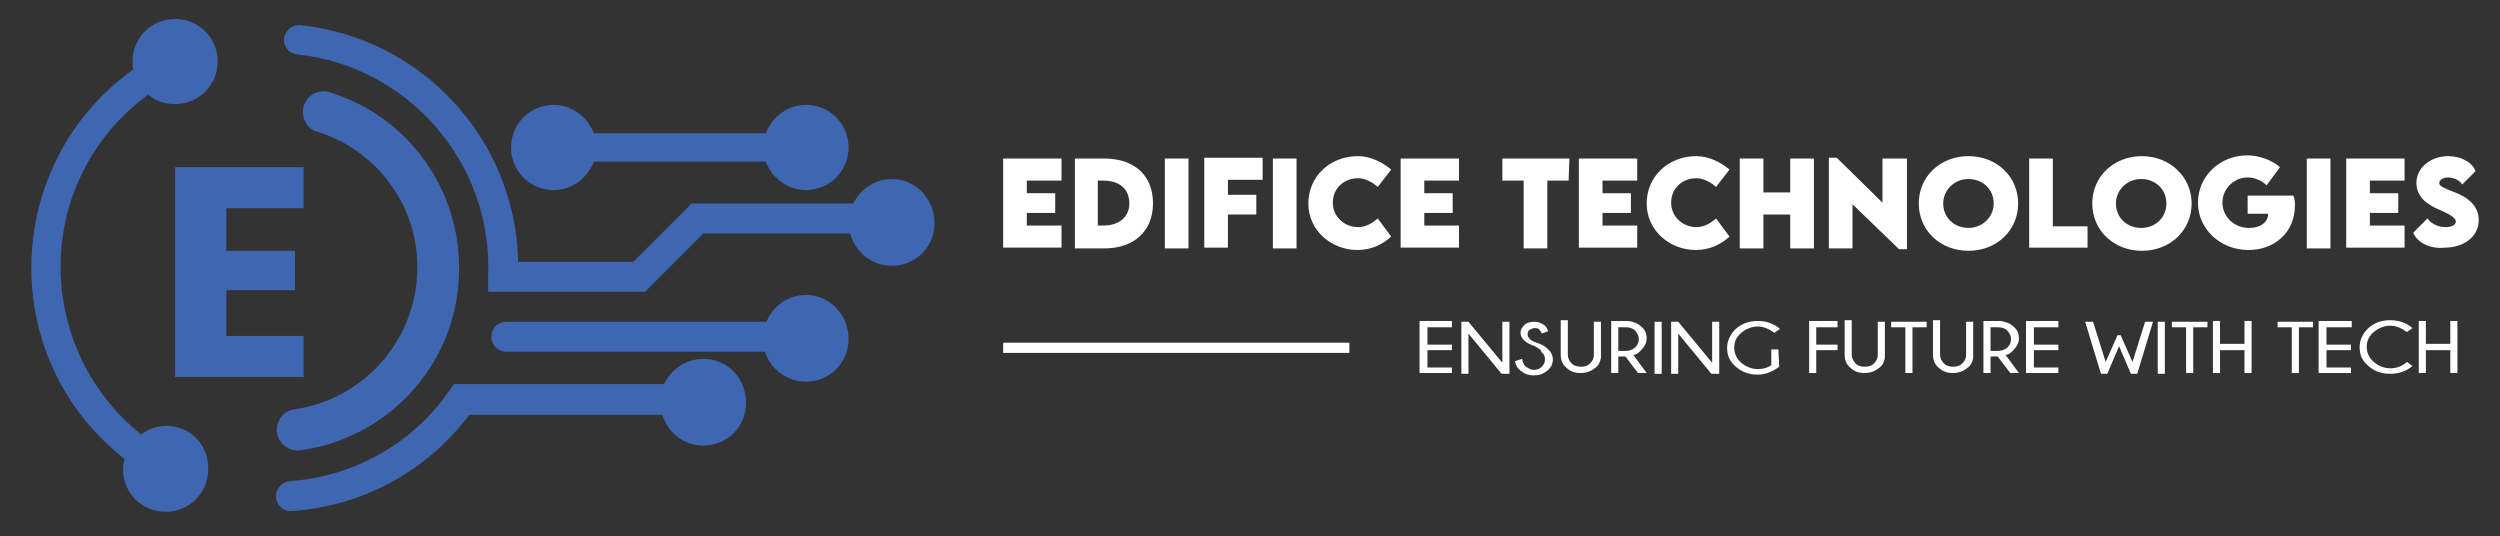 <?xml version="1.0" encoding="utf-8"?>
<!-- Generator: Adobe Illustrator 27.3.1, SVG Export Plug-In . SVG Version: 6.00 Build 0)  -->
<svg version="1.1" id="Layer_1" xmlns="http://www.w3.org/2000/svg" xmlns:xlink="http://www.w3.org/1999/xlink" x="0px" y="0px"
	 viewBox="0 0 317 68" style="enable-background:new 0 0 317 68;" xml:space="preserve">
<rect x="0" y="0" width="317" height="68" fill="#333333" stroke="none"/>
<style type="text/css">
	.st0{fill:#3F66B0;}
	.st1{fill:#FFFFFF;}
	.st2{fill:#FFFFFF;stroke:#FFFFFF;stroke-width:1.293;stroke-miterlimit:10;}
</style>
<g>
	<path class="st0" d="M52.9,34.7c-0.4,8.9-7.1,16-15.6,17.2c-1.3,0.2-2.2,1.3-2.2,2.6l0,0c0,1.6,1.4,2.8,3,2.6
		c11-1.5,19.7-10.7,20.1-22.2c0.4-10.8-6.5-20.2-16.4-23.2c-1.7-0.5-3.4,0.7-3.4,2.5c0,1.1,0.7,2.2,1.8,2.5
		C47.8,19,53.3,26.3,52.9,34.7z"/>
	<path class="st0" d="M21.1,54c-1.2,0-2.3,0.4-3.2,1.1C11.2,49.7,7.4,41.6,7.7,32.8c0.3-8.4,4.5-16,11.1-20.8
		c0.9,0.8,2.1,1.2,3.4,1.2c3,0,5.4-2.4,5.4-5.4s-2.4-5.4-5.4-5.4s-5.4,2.4-5.4,5.4c0,0.3,0,0.7,0.1,1C9.2,14.3,4.4,23,4,32.7
		C3.6,42.8,8,52.1,15.8,58.2c-0.1,0.4-0.2,0.8-0.2,1.3c0,3,2.4,5.4,5.4,5.4s5.4-2.4,5.4-5.4C26.5,56.4,24.1,54,21.1,54z"/>
	<path class="st0" d="M89.2,45.5c-2.2,0-4.1,1.3-5,3.2H57.6c0,0,0,0,0,0L57,49.5C52.3,56.3,44.9,60.4,36.8,61
		c-1,0.1-1.8,0.9-1.8,1.9c0,1.1,0.9,2,2,1.9c8.9-0.6,17.1-5,22.5-12.2c0,0,0,0,0,0H84c0.7,2.3,2.7,3.9,5.2,3.9c3,0,5.4-2.4,5.4-5.4
		C94.6,47.9,92.2,45.5,89.2,45.5z"/>
	<path class="st0" d="M102.2,37.4c-2.3,0-4.2,1.4-5,3.4H64.2c-1,0-1.9,0.8-1.9,1.9c0,1,0.8,1.9,1.9,1.9H97c0.7,2.2,2.8,3.8,5.2,3.8
		c3,0,5.4-2.4,5.4-5.4C107.6,39.9,105.2,37.4,102.2,37.4z"/>
	<path class="st0" d="M113.1,22.7c-2.2,0-4,1.3-4.9,3.1H87.7l-7.4,7.4H65.7c-0.3-15.5-12.2-28.4-27.6-30C37,3.1,36.1,3.9,36,5
		c0,1,0.7,1.8,1.7,1.9C51.8,8.4,62.5,20.7,61.9,35L61.9,37h19.9l7.4-7.4h18.6c0.6,2.3,2.7,4.1,5.3,4.1c3,0,5.4-2.4,5.4-5.4
		C118.5,25.2,116.1,22.7,113.1,22.7z"/>
	<path class="st0" d="M70.2,24.1c2.3,0,4.3-1.5,5.1-3.6h21.8c0.8,2.1,2.8,3.6,5.1,3.6c3,0,5.4-2.4,5.4-5.4s-2.4-5.4-5.4-5.4
		c-2.3,0-4.3,1.5-5.1,3.6H75.3c-0.8-2.1-2.8-3.6-5.1-3.6c-3,0-5.4,2.4-5.4,5.4S67.2,24.1,70.2,24.1z"/>
	<g>
		<path class="st0" d="M28.7,26.4v5.4h8.7v5h-8.7v5.8h9.8v5.2H22.2V21.2h16.3v5.2L28.7,26.4L28.7,26.4z"/>
	</g>
</g>
<g>
	<path class="st1" d="M130.2,22.9v1.6h3.6V27h-3.6v1.6h4.4v2.8h-7.4V20.1h7.4v2.8L130.2,22.9L130.2,22.9z"/>
	<path class="st1" d="M146.2,25.8c0,3.5-2.4,5.7-6.2,5.7h-3.7V20.1l3.7,0C143.8,20.1,146.2,22.2,146.2,25.8z M143.2,25.8
		c0-1.8-1.2-2.9-3.3-2.9h-0.7v5.7h0.7C141.9,28.6,143.2,27.5,143.2,25.8z"/>
	<path class="st1" d="M147.7,20.1h3v11.4h-3V20.1z"/>
	<path class="st1" d="M155.7,22.9v1.8h3.6v2.5h-3.6v4.2h-3V20h7.4v2.8H155.7z"/>
	<path class="st1" d="M161.4,20.1h3v11.4h-3V20.1z"/>
	<path class="st1" d="M165.9,25.8c0-3.4,2.7-6,6.3-6c1.5,0,3,0.7,4.2,1.7l-1.7,2.2c-0.7-0.6-1.6-1.1-2.5-1.1c-1.8,0-3.2,1.3-3.2,3.1
		c0,1.8,1.5,3.1,3.2,3.1c1,0,1.8-0.5,2.5-1.1l1.7,2.3c-1.1,1-2.5,1.7-4.3,1.7C168.9,31.7,165.9,29.3,165.9,25.8z"/>
	<path class="st1" d="M180.6,22.9v1.6h3.6V27h-3.6v1.6h4.4v2.8h-7.4V20.1h7.4v2.8L180.6,22.9L180.6,22.9z"/>
	<path class="st1" d="M198.9,22.9h-2.7v8.6h-3v-8.6h-2.7v-2.8h8.5L198.9,22.9L198.9,22.9z"/>
	<path class="st1" d="M203.2,22.9v1.6h3.6V27h-3.6v1.6h4.4v2.8h-7.4V20.1h7.4v2.8L203.2,22.9L203.2,22.9z"/>
	<path class="st1" d="M208.8,25.8c0-3.4,2.7-6,6.3-6c1.5,0,3,0.7,4.2,1.7l-1.7,2.2c-0.7-0.6-1.6-1.1-2.5-1.1c-1.8,0-3.2,1.3-3.2,3.1
		c0,1.8,1.5,3.1,3.2,3.1c1,0,1.8-0.5,2.5-1.1l1.7,2.3c-1.1,1-2.5,1.7-4.3,1.7C211.8,31.7,208.8,29.3,208.8,25.8z"/>
	<path class="st1" d="M230,20.1v11.4h-3v-4.3h-3.4v4.3h-3V20.1h3v4.3h3.4v-4.3L230,20.1L230,20.1z"/>
	<path class="st1" d="M241.8,20.1v11.5h-1l-5.9-5.7v5.6h-3V20h1l5.8,5.7v-5.6H241.8z"/>
	<path class="st1" d="M243.3,25.8c0-3.4,2.7-6,6.3-6s6.3,2.6,6.3,6c0,3.4-2.7,6-6.3,6C246,31.8,243.3,29.2,243.3,25.8z M252.8,25.8
		c0-1.8-1.4-3.1-3.2-3.1c-1.8,0-3.2,1.4-3.2,3.1c0,1.8,1.4,3.1,3.2,3.1C251.4,28.9,252.8,27.5,252.8,25.8z"/>
	<path class="st1" d="M264.7,28.6v2.8h-7.4V20.1h3v8.6H264.7z"/>
	<path class="st1" d="M265.3,25.8c0-3.4,2.7-6,6.3-6c3.5,0,6.3,2.6,6.3,6c0,3.4-2.7,6-6.3,6C268,31.8,265.3,29.2,265.3,25.8z
		 M274.7,25.8c0-1.8-1.4-3.1-3.2-3.1c-1.8,0-3.2,1.4-3.2,3.1c0,1.8,1.4,3.1,3.2,3.1C273.4,28.9,274.7,27.5,274.7,25.8z"/>
	<path class="st1" d="M291,26c0,3.5-2.6,5.7-5.9,5.7c-3.6,0-6.4-2.7-6.4-6c0-3.3,2.7-6,6.3-6c1.4,0,3.1,0.6,4.1,1.5l-1.7,2.3
		c-0.6-0.6-1.5-1-2.4-1c-1.7,0-3.2,1.4-3.2,3.2c0,1.6,1.3,3.2,3.4,3.2c1.4,0,2.4-0.7,2.4-1.8h-2.6v-2.3h5.8
		C291,25.3,291,25.7,291,26z"/>
	<path class="st1" d="M292.5,20.1h3v11.4h-3V20.1z"/>
	<path class="st1" d="M300.5,22.9v1.6h3.6V27h-3.6v1.6h4.4v2.8h-7.4V20.1h7.4v2.8L300.5,22.9L300.5,22.9z"/>
	<path class="st1" d="M306,29.5l1.8-1.8c0.5,0.7,1.4,1.1,2.3,1.1c0.6,0,1.3-0.2,1.3-0.7c0-0.6-1.2-1.1-2.3-1.6
		c-1.4-0.6-2.7-1.6-2.7-3.3c0-2,1.9-3.4,4-3.4c1.7,0,3.1,0.8,3.5,1.9l-1.7,1.7c-0.3-0.6-1.2-0.9-1.8-0.9c-0.6,0-1.1,0.3-1.1,0.7
		c0,0.5,0.8,0.7,2,1.2c1.8,0.7,3,1.8,3,3.5c0,2.2-2,3.5-4.3,3.5C308.2,31.6,306.5,30.8,306,29.5z"/>
</g>
<line class="st2" x1="127.2" y1="44.1" x2="171.1" y2="44.1"/>
<g>
	<path class="st1" d="M184.1,40.8v0.7h-3.1v2.2h3.1v0.7h-3.1v2.2h3.1v0.7H180v-6.6H184.1z"/>
	<path class="st1" d="M186.2,40.8l4.3,5.2v-5.2h0.9v6.6h-1l-4.2-5.1v5.1h-0.9v-6.6H186.2z"/>
	<path class="st1" d="M194.6,43.9c-0.5-0.2-1-0.4-1.3-0.7c-0.3-0.3-0.5-0.6-0.5-1c0-0.4,0.2-0.7,0.5-1c0.3-0.3,0.8-0.4,1.3-0.4
		c0.5,0,0.9,0.2,1.3,0.5c0.2,0.2,0.3,0.4,0.4,0.7l-0.8,0.3c-0.1-0.2-0.2-0.4-0.3-0.5c-0.2-0.2-0.4-0.2-0.6-0.2
		c-0.2,0-0.4,0.1-0.6,0.2c-0.2,0.1-0.3,0.3-0.3,0.6c0,0.2,0.1,0.4,0.3,0.6c0.2,0.2,0.4,0.3,0.7,0.4c0.6,0.2,1.1,0.4,1.5,0.8
		c0.5,0.4,0.7,0.9,0.7,1.4c0,0.5-0.2,1-0.7,1.4c-0.5,0.4-1,0.6-1.7,0.6c-0.7,0-1.2-0.2-1.7-0.6c-0.4-0.3-0.6-0.7-0.7-1.2l0.9-0.3
		c0.1,0.5,0.2,0.8,0.5,1c0.3,0.2,0.6,0.4,1,0.4c0.4,0,0.7-0.1,1-0.4c0.3-0.3,0.4-0.6,0.4-0.9c0-0.4-0.1-0.7-0.4-0.9
		C195.4,44.3,195,44.1,194.6,43.9z"/>
	<path class="st1" d="M202.1,40.8h0.9v4.6c-0.1,0.5-0.3,1-0.8,1.3c-0.5,0.4-1.1,0.6-1.8,0.6c-0.7,0-1.3-0.2-1.8-0.7
		c-0.5-0.4-0.7-1-0.7-1.6v-4.4h0.9v4.4c0,0.4,0.2,0.8,0.5,1.1c0.3,0.3,0.7,0.4,1.2,0.4c0.4,0,0.8-0.1,1.1-0.4
		c0.3-0.3,0.5-0.6,0.5-1.1L202.1,40.8L202.1,40.8z"/>
	<path class="st1" d="M206.1,45.2h-0.9v2.1h-0.9v-6.6h2.2c0.6,0.1,1.2,0.3,1.6,0.7c0.5,0.4,0.7,0.9,0.7,1.5c0,0.6-0.3,1.1-0.8,1.6
		c-0.3,0.3-0.6,0.5-0.9,0.5l1.7,2.3h-1.1L206.1,45.2z M205.2,41.5v3h0.9c0.4,0,0.8-0.1,1.2-0.4c0.3-0.3,0.5-0.6,0.5-1.1
		c0-0.4-0.2-0.8-0.5-1.1c-0.3-0.3-0.7-0.4-1.2-0.4L205.2,41.5L205.2,41.5z"/>
	<path class="st1" d="M210.7,40.8v6.6h-0.9v-6.6H210.7z"/>
	<path class="st1" d="M212.8,40.8l4.3,5.2v-5.2h0.9v6.6h-1l-4.2-5.1v5.1h-0.9v-6.6H212.8z"/>
	<path class="st1" d="M225.6,46.5c-0.8,0.6-1.7,1-2.7,1c-1.1,0-2-0.3-2.8-1c-0.8-0.7-1.1-1.4-1.1-2.4c0-0.9,0.4-1.7,1.1-2.4
		c0.8-0.7,1.7-1,2.8-1c1,0,2,0.3,2.8,1l-0.7,0.5c-0.7-0.5-1.4-0.8-2.1-0.8c-0.8,0-1.5,0.3-2.1,0.8c-0.6,0.5-0.9,1.1-0.9,1.9
		c0,0.7,0.3,1.4,0.9,1.9c0.6,0.5,1.3,0.8,2.1,0.8c0.7,0,1.3-0.2,1.7-0.5v-2h0.9L225.6,46.5L225.6,46.5z"/>
	<path class="st1" d="M233,40.8v0.7h-2.7v2.2h2.7v0.7h-2.7v2.9h-0.9v-6.6H233z"/>
	<path class="st1" d="M238.1,40.8h0.9v4.6c-0.1,0.5-0.3,1-0.8,1.3c-0.5,0.4-1.1,0.6-1.8,0.6c-0.7,0-1.3-0.2-1.8-0.7
		c-0.5-0.4-0.7-1-0.7-1.6v-4.4h0.9v4.4c0,0.4,0.2,0.8,0.5,1.1c0.3,0.3,0.7,0.4,1.2,0.4c0.4,0,0.8-0.1,1.1-0.4
		c0.3-0.3,0.5-0.6,0.5-1.1L238.1,40.8L238.1,40.8z"/>
	<path class="st1" d="M242.5,41.5v5.8h-0.9v-5.8h-1.8v-0.7h4.5v0.7H242.5z"/>
	<path class="st1" d="M249.3,40.8h0.9v4.6c-0.1,0.5-0.3,1-0.8,1.3c-0.5,0.4-1.1,0.6-1.8,0.6c-0.7,0-1.3-0.2-1.8-0.7
		c-0.5-0.4-0.7-1-0.7-1.6v-4.4h0.9v4.4c0,0.4,0.2,0.8,0.5,1.1c0.3,0.3,0.7,0.4,1.2,0.4c0.4,0,0.8-0.1,1.1-0.4
		c0.3-0.3,0.5-0.6,0.5-1.1L249.3,40.8L249.3,40.8z"/>
	<path class="st1" d="M253.3,45.2h-0.9v2.1h-0.9v-6.6h2.2c0.6,0.1,1.2,0.3,1.6,0.7c0.5,0.4,0.7,0.9,0.7,1.5c0,0.6-0.3,1.1-0.8,1.6
		c-0.3,0.3-0.6,0.5-0.9,0.5l1.7,2.3h-1.1L253.3,45.2z M252.4,41.5v3h0.9c0.4,0,0.8-0.1,1.2-0.4c0.3-0.3,0.5-0.6,0.5-1.1
		c0-0.4-0.2-0.8-0.5-1.1c-0.3-0.3-0.7-0.4-1.2-0.4L252.4,41.5L252.4,41.5z"/>
	<path class="st1" d="M261,40.8v0.7h-3.1v2.2h3.1v0.7h-3.1v2.2h3.1v0.7h-4.1v-6.6H261z"/>
	<path class="st1" d="M268.9,42.5l1.5,3.4l1.6-5.1h1l-2,6.6h-0.8l-1.5-3.5l-1.5,3.5h-0.8l-2-6.6h1l1.6,5.1l1.5-3.4H268.9z"/>
	<path class="st1" d="M274.5,40.8v6.6h-0.9v-6.6H274.5z"/>
	<path class="st1" d="M278.1,41.5v5.8h-0.9v-5.8h-1.8v-0.7h4.5v0.7H278.1z"/>
	<path class="st1" d="M281.5,44.4v2.9h-0.9v-6.6h0.9v2.9h3.1v-2.9h0.9v6.6h-0.9v-2.9H281.5z"/>
	<path class="st1" d="M291.5,41.5v5.8h-0.9v-5.8h-1.8v-0.7h4.5v0.7H291.5z"/>
	<path class="st1" d="M298.2,40.8v0.7H295v2.2h3.1v0.7H295v2.2h3.1v0.7h-4.1v-6.6H298.2z"/>
	<path class="st1" d="M305.2,45.9l0.7,0.5c-0.8,0.7-1.8,1-2.8,1c-1.1,0-2-0.3-2.8-1c-0.8-0.7-1.1-1.4-1.1-2.4c0-0.9,0.4-1.7,1.1-2.4
		c0.8-0.7,1.7-1,2.8-1c1,0,2,0.3,2.8,1l-0.7,0.5c-0.7-0.5-1.4-0.8-2.1-0.8c-0.8,0-1.5,0.3-2.1,0.8c-0.6,0.5-0.9,1.1-0.9,1.9
		c0,0.7,0.3,1.4,0.9,1.9c0.6,0.5,1.3,0.8,2.1,0.8C303.8,46.7,304.5,46.5,305.2,45.9z"/>
	<path class="st1" d="M307.6,44.4v2.9h-0.9v-6.6h0.9v2.9h3.1v-2.9h0.9v6.6h-0.9v-2.9H307.6z"/>
</g>
</svg>
